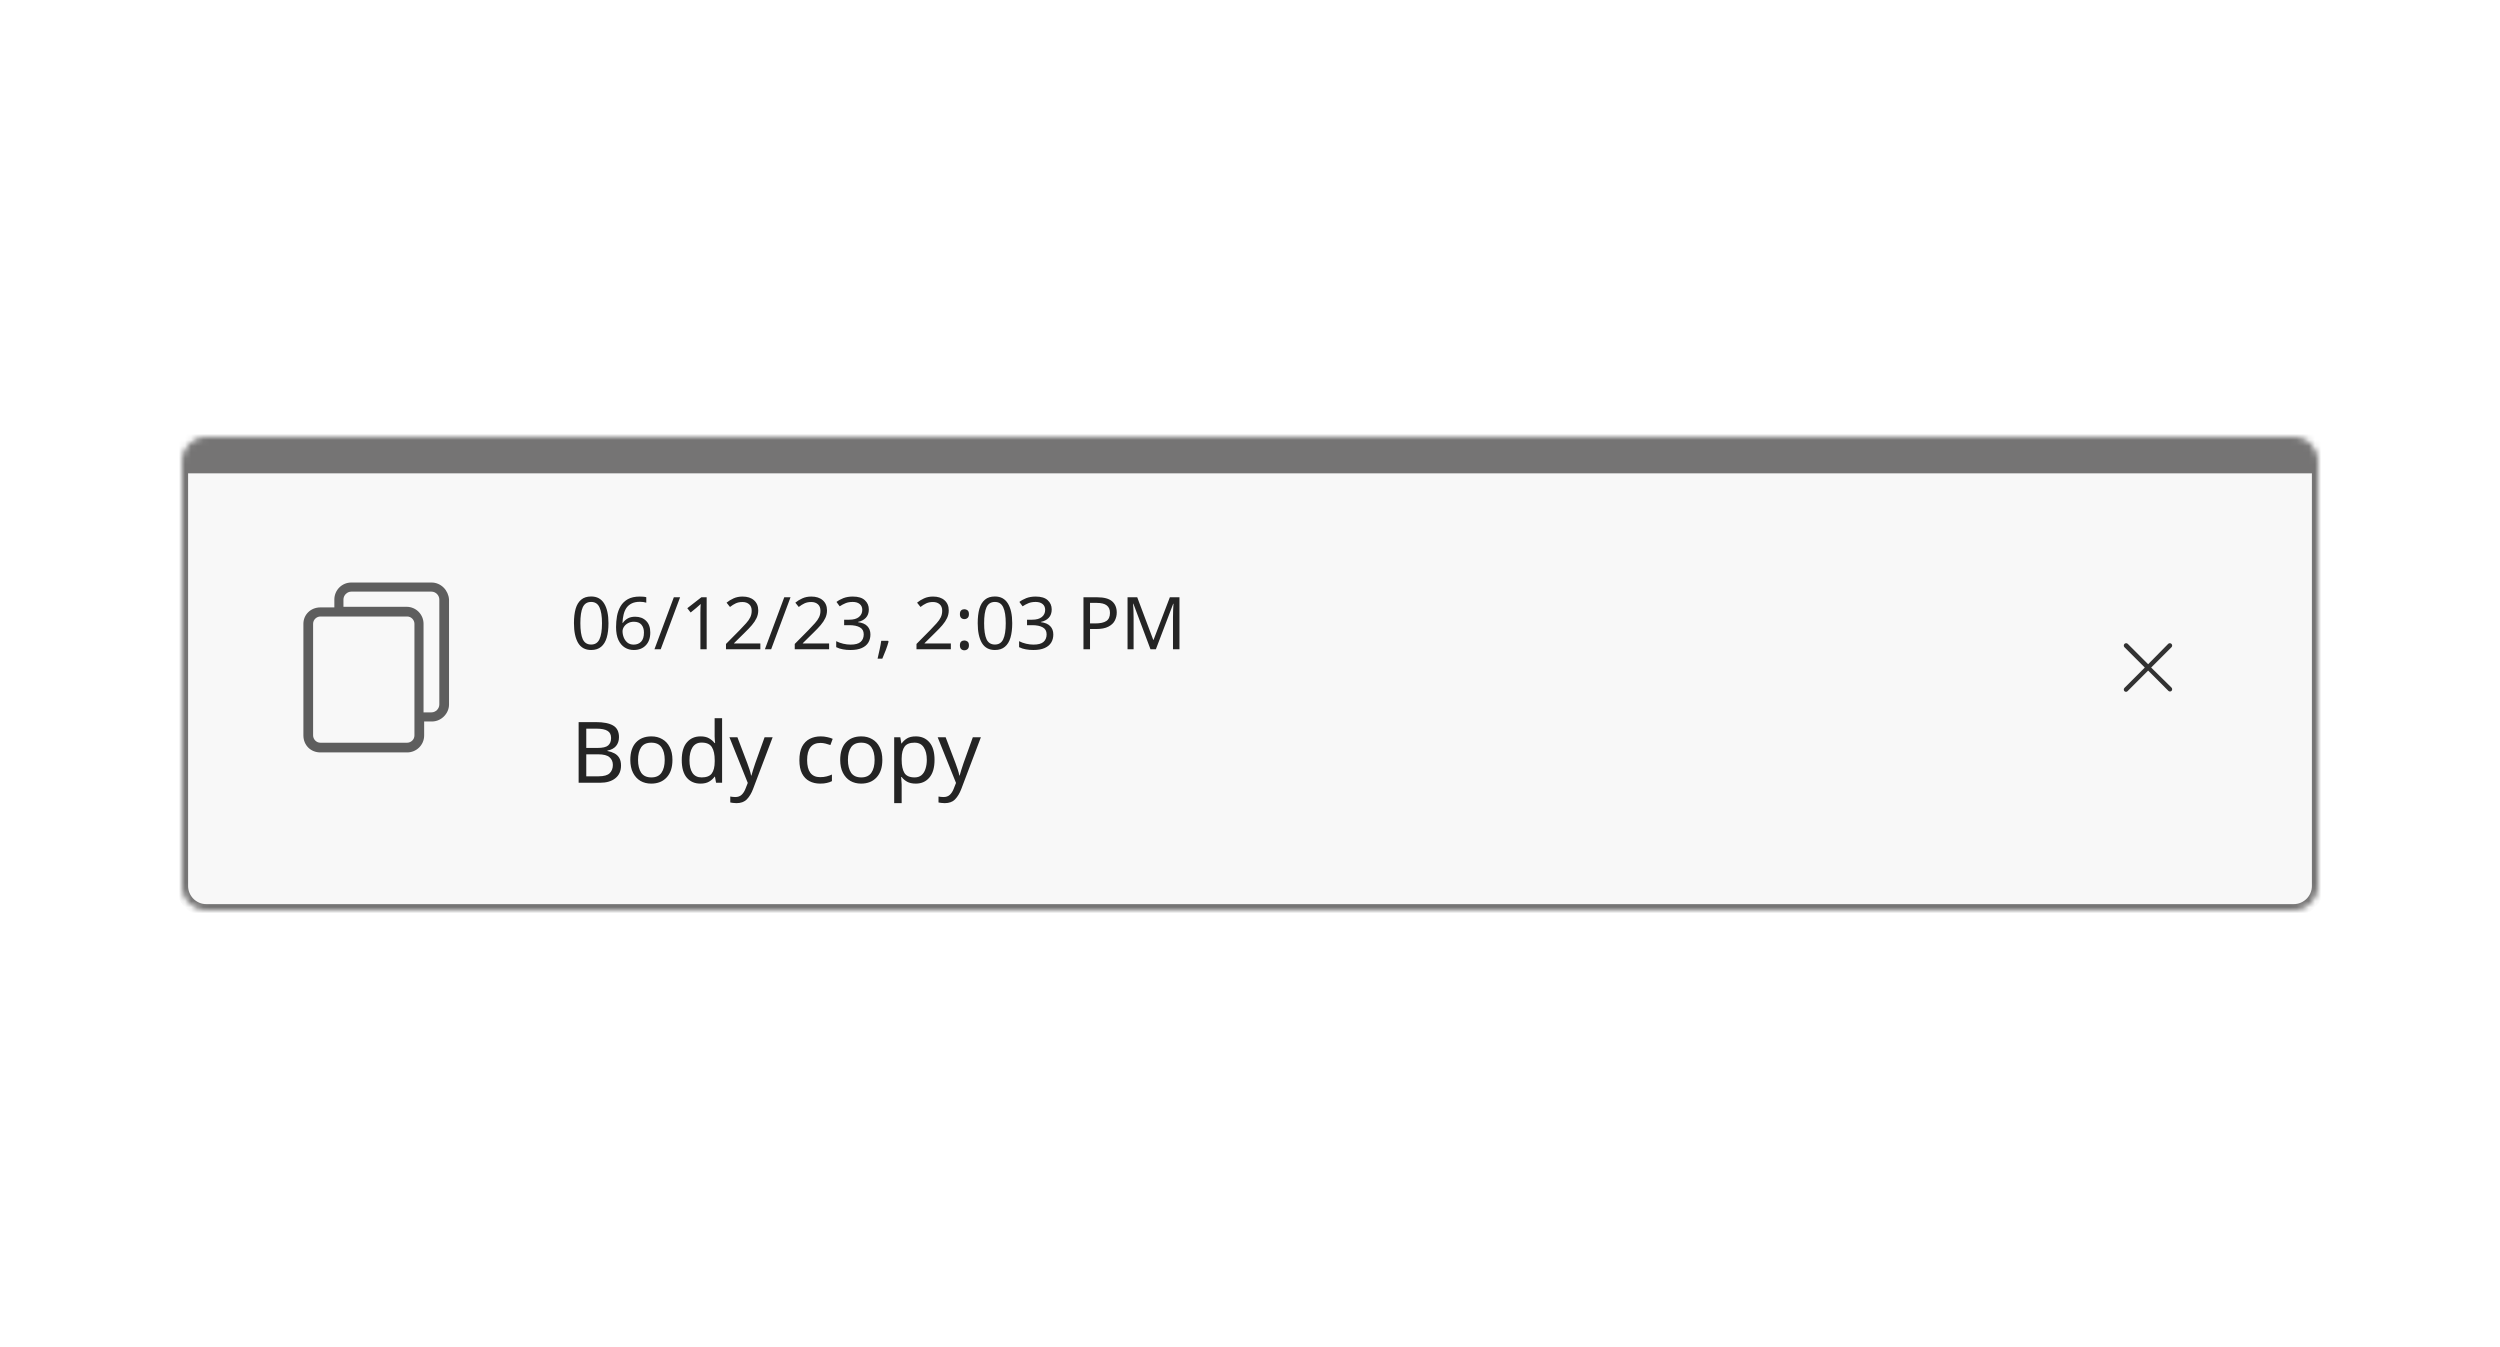 <svg width="412" height="222" viewBox="0 0 412 222" fill="none" xmlns="http://www.w3.org/2000/svg">
<rect width="412" height="222" fill="white"/>
<mask id="path-1-inside-1_10221_31343" fill="white">
<path d="M30 76C30 73.791 31.791 72 34 72H378C380.209 72 382 73.791 382 76V146C382 148.209 380.209 150 378 150H34C31.791 150 30 148.209 30 146V76Z"/>
</mask>
<path d="M30 76C30 73.791 31.791 72 34 72H378C380.209 72 382 73.791 382 76V146C382 148.209 380.209 150 378 150H34C31.791 150 30 148.209 30 146V76Z" fill="#F8F8F8"/>
<path d="M29 71C29 68.239 31.239 66 34 66H378C380.761 66 383 68.239 383 71L381 78C381 78 379.657 78 378 78H34C32.343 78 31 78 31 78L29 71ZM383 146C383 148.761 380.761 151 378 151H34C31.239 151 29 148.761 29 146H31C31 147.657 32.343 149 34 149H378C379.657 149 381 147.657 381 146H383ZM34 151C31.239 151 29 148.761 29 146V71C29 68.239 31.239 66 34 66V78C32.343 78 31 78 31 78V146C31 147.657 32.343 149 34 149V151ZM378 66C380.761 66 383 68.239 383 71V146C383 148.761 380.761 151 378 151V149C379.657 149 381 147.657 381 146V78C381 78 379.657 78 378 78V66Z" fill="#757474" mask="url(#path-1-inside-1_10221_31343)"/>
<path d="M71.1 96H57.9C56.3 96 55.1 97.3 55.1 98.8V100.1H52.8C51.2 100.1 50 101.3 50 102.8V121.2C50 122.8 51.2 124 52.8 124H67.1C68.6 124 69.9 122.8 69.9 121.2V118.9H71.2C72.7 118.9 74 117.6 74 116.1V98.8C73.9 97.3 72.7 96 71.1 96ZM68.3 121.2C68.3 121.9 67.7 122.4 67.1 122.4H52.8C52.1 122.4 51.6 121.8 51.6 121.2V102.8C51.6 102.1 52.2 101.6 52.8 101.6H67.1C67.8 101.6 68.3 102.2 68.3 102.8V121.2ZM72.4 116.1C72.4 116.8 71.8 117.4 71.1 117.4H69.8V102.8C69.8 101.3 68.6 100 67 100H56.6V98.8C56.6 98.1 57.2 97.5 57.9 97.5H71.1C71.8 97.5 72.4 98.1 72.4 98.8V116.1Z" fill="#5E5E5E"/>
<path d="M100.276 102.704C100.276 103.632 100.18 104.424 99.988 105.08C99.796 105.736 99.488 106.24 99.064 106.592C98.648 106.944 98.1 107.12 97.42 107.12C96.452 107.12 95.736 106.732 95.272 105.956C94.816 105.172 94.588 104.088 94.588 102.704C94.588 101.776 94.68 100.984 94.864 100.328C95.056 99.672 95.36 99.172 95.776 98.828C96.192 98.476 96.74 98.3 97.42 98.3C98.38 98.3 99.096 98.688 99.568 99.464C100.04 100.232 100.276 101.312 100.276 102.704ZM95.644 102.704C95.644 103.88 95.776 104.76 96.04 105.344C96.312 105.928 96.772 106.22 97.42 106.22C98.06 106.22 98.516 105.932 98.788 105.356C99.068 104.772 99.208 103.888 99.208 102.704C99.208 101.536 99.068 100.66 98.788 100.076C98.516 99.492 98.06 99.2 97.42 99.2C96.772 99.2 96.312 99.492 96.04 100.076C95.776 100.66 95.644 101.536 95.644 102.704ZM101.527 103.34C101.527 102.724 101.579 102.12 101.683 101.528C101.795 100.928 101.991 100.388 102.271 99.908C102.559 99.42 102.959 99.032 103.471 98.744C103.983 98.456 104.643 98.312 105.451 98.312C105.619 98.312 105.803 98.32 106.003 98.336C106.211 98.352 106.379 98.38 106.507 98.42V99.32C106.363 99.272 106.199 99.236 106.015 99.212C105.831 99.188 105.651 99.176 105.475 99.176C104.923 99.176 104.463 99.268 104.095 99.452C103.727 99.636 103.435 99.888 103.219 100.208C103.011 100.528 102.859 100.896 102.763 101.312C102.667 101.728 102.607 102.172 102.583 102.644H102.655C102.839 102.364 103.095 102.128 103.423 101.936C103.751 101.736 104.171 101.636 104.683 101.636C105.427 101.636 106.027 101.864 106.483 102.32C106.939 102.768 107.167 103.408 107.167 104.24C107.167 105.136 106.919 105.84 106.423 106.352C105.935 106.864 105.275 107.12 104.443 107.12C103.899 107.12 103.407 106.984 102.967 106.712C102.527 106.44 102.175 106.024 101.911 105.464C101.655 104.904 101.527 104.196 101.527 103.34ZM104.431 106.232C104.935 106.232 105.343 106.072 105.655 105.752C105.967 105.424 106.123 104.92 106.123 104.24C106.123 103.696 105.983 103.264 105.703 102.944C105.431 102.624 105.019 102.464 104.467 102.464C104.091 102.464 103.763 102.544 103.483 102.704C103.203 102.856 102.983 103.056 102.823 103.304C102.671 103.544 102.595 103.788 102.595 104.036C102.595 104.38 102.663 104.724 102.799 105.068C102.935 105.404 103.139 105.684 103.411 105.908C103.683 106.124 104.023 106.232 104.431 106.232ZM112.078 98.432L108.886 107H107.854L111.046 98.432H112.078ZM116.459 107H115.427V101.012C115.427 100.668 115.431 100.392 115.439 100.184C115.447 99.976 115.459 99.76 115.475 99.536C115.347 99.664 115.227 99.772 115.115 99.86C115.011 99.948 114.883 100.06 114.731 100.196L113.819 100.94L113.267 100.232L115.583 98.432H116.459V107ZM125.306 107H119.642V106.124L121.886 103.856C122.31 103.424 122.67 103.04 122.966 102.704C123.27 102.368 123.498 102.04 123.65 101.72C123.802 101.4 123.878 101.044 123.878 100.652C123.878 100.18 123.738 99.824 123.458 99.584C123.178 99.336 122.814 99.212 122.366 99.212C121.942 99.212 121.574 99.284 121.262 99.428C120.95 99.572 120.63 99.772 120.302 100.028L119.738 99.32C120.074 99.04 120.458 98.804 120.89 98.612C121.33 98.412 121.822 98.312 122.366 98.312C123.166 98.312 123.798 98.516 124.262 98.924C124.726 99.332 124.958 99.888 124.958 100.592C124.958 101.04 124.866 101.46 124.682 101.852C124.498 102.244 124.242 102.632 123.914 103.016C123.586 103.4 123.202 103.804 122.762 104.228L120.974 105.992V106.04H125.306V107ZM130.278 98.432L127.086 107H126.054L129.246 98.432H130.278ZM136.638 107H130.974V106.124L133.218 103.856C133.642 103.424 134.002 103.04 134.298 102.704C134.602 102.368 134.83 102.04 134.982 101.72C135.134 101.4 135.21 101.044 135.21 100.652C135.21 100.18 135.07 99.824 134.79 99.584C134.51 99.336 134.146 99.212 133.698 99.212C133.274 99.212 132.906 99.284 132.594 99.428C132.282 99.572 131.962 99.772 131.634 100.028L131.07 99.32C131.406 99.04 131.79 98.804 132.222 98.612C132.662 98.412 133.154 98.312 133.698 98.312C134.498 98.312 135.13 98.516 135.594 98.924C136.058 99.332 136.29 99.888 136.29 100.592C136.29 101.04 136.198 101.46 136.014 101.852C135.83 102.244 135.574 102.632 135.246 103.016C134.918 103.4 134.534 103.804 134.094 104.228L132.306 105.992V106.04H136.638V107ZM143.182 100.436C143.182 101.012 143.018 101.472 142.69 101.816C142.37 102.152 141.942 102.376 141.406 102.488V102.536C142.086 102.616 142.594 102.832 142.93 103.184C143.274 103.536 143.446 103.996 143.446 104.564C143.446 105.068 143.33 105.512 143.098 105.896C142.866 106.28 142.506 106.58 142.018 106.796C141.538 107.012 140.918 107.12 140.158 107.12C139.71 107.12 139.294 107.084 138.91 107.012C138.526 106.948 138.158 106.828 137.806 106.652V105.668C138.166 105.852 138.554 105.992 138.97 106.088C139.386 106.184 139.786 106.232 140.17 106.232C140.938 106.232 141.49 106.084 141.826 105.788C142.17 105.484 142.342 105.068 142.342 104.54C142.342 104.004 142.13 103.62 141.706 103.388C141.29 103.148 140.702 103.028 139.942 103.028H139.114V102.128H139.954C140.658 102.128 141.19 101.98 141.55 101.684C141.918 101.388 142.102 100.996 142.102 100.508C142.102 100.092 141.962 99.772 141.682 99.548C141.402 99.316 141.022 99.2 140.542 99.2C140.078 99.2 139.682 99.268 139.354 99.404C139.026 99.54 138.702 99.712 138.382 99.92L137.854 99.2C138.158 98.96 138.534 98.752 138.982 98.576C139.438 98.4 139.954 98.312 140.53 98.312C141.426 98.312 142.09 98.512 142.522 98.912C142.962 99.312 143.182 99.82 143.182 100.436ZM146.353 105.608L146.437 105.74C146.325 106.164 146.173 106.628 145.981 107.132C145.789 107.644 145.597 108.116 145.405 108.548H144.625C144.737 108.092 144.849 107.592 144.961 107.048C145.081 106.504 145.169 106.024 145.225 105.608H146.353ZM156.701 107H151.037V106.124L153.281 103.856C153.705 103.424 154.065 103.04 154.361 102.704C154.665 102.368 154.893 102.04 155.045 101.72C155.197 101.4 155.273 101.044 155.273 100.652C155.273 100.18 155.133 99.824 154.853 99.584C154.573 99.336 154.209 99.212 153.761 99.212C153.337 99.212 152.969 99.284 152.657 99.428C152.345 99.572 152.025 99.772 151.697 100.028L151.133 99.32C151.469 99.04 151.853 98.804 152.285 98.612C152.725 98.412 153.217 98.312 153.761 98.312C154.561 98.312 155.193 98.516 155.657 98.924C156.121 99.332 156.353 99.888 156.353 100.592C156.353 101.04 156.261 101.46 156.077 101.852C155.893 102.244 155.637 102.632 155.309 103.016C154.981 103.4 154.597 103.804 154.157 104.228L152.369 105.992V106.04H156.701V107ZM158.192 101.216C158.192 100.912 158.264 100.7 158.408 100.58C158.552 100.46 158.724 100.4 158.924 100.4C159.124 100.4 159.3 100.46 159.452 100.58C159.604 100.7 159.68 100.912 159.68 101.216C159.68 101.504 159.604 101.712 159.452 101.84C159.3 101.968 159.124 102.032 158.924 102.032C158.724 102.032 158.552 101.968 158.408 101.84C158.264 101.712 158.192 101.504 158.192 101.216ZM158.192 106.352C158.192 106.056 158.264 105.848 158.408 105.728C158.552 105.608 158.724 105.548 158.924 105.548C159.124 105.548 159.3 105.608 159.452 105.728C159.604 105.848 159.68 106.056 159.68 106.352C159.68 106.64 159.604 106.848 159.452 106.976C159.3 107.104 159.124 107.168 158.924 107.168C158.724 107.168 158.552 107.104 158.408 106.976C158.264 106.848 158.192 106.64 158.192 106.352ZM166.815 102.704C166.815 103.632 166.719 104.424 166.527 105.08C166.335 105.736 166.027 106.24 165.603 106.592C165.187 106.944 164.639 107.12 163.959 107.12C162.991 107.12 162.275 106.732 161.811 105.956C161.355 105.172 161.127 104.088 161.127 102.704C161.127 101.776 161.219 100.984 161.403 100.328C161.595 99.672 161.899 99.172 162.315 98.828C162.731 98.476 163.279 98.3 163.959 98.3C164.919 98.3 165.635 98.688 166.107 99.464C166.579 100.232 166.815 101.312 166.815 102.704ZM162.183 102.704C162.183 103.88 162.315 104.76 162.579 105.344C162.851 105.928 163.311 106.22 163.959 106.22C164.599 106.22 165.055 105.932 165.327 105.356C165.607 104.772 165.747 103.888 165.747 102.704C165.747 101.536 165.607 100.66 165.327 100.076C165.055 99.492 164.599 99.2 163.959 99.2C163.311 99.2 162.851 99.492 162.579 100.076C162.315 100.66 162.183 101.536 162.183 102.704ZM173.322 100.436C173.322 101.012 173.158 101.472 172.83 101.816C172.51 102.152 172.082 102.376 171.546 102.488V102.536C172.226 102.616 172.734 102.832 173.07 103.184C173.414 103.536 173.586 103.996 173.586 104.564C173.586 105.068 173.47 105.512 173.238 105.896C173.006 106.28 172.646 106.58 172.158 106.796C171.678 107.012 171.058 107.12 170.298 107.12C169.85 107.12 169.434 107.084 169.05 107.012C168.666 106.948 168.298 106.828 167.946 106.652V105.668C168.306 105.852 168.694 105.992 169.11 106.088C169.526 106.184 169.926 106.232 170.31 106.232C171.078 106.232 171.63 106.084 171.966 105.788C172.31 105.484 172.482 105.068 172.482 104.54C172.482 104.004 172.27 103.62 171.846 103.388C171.43 103.148 170.842 103.028 170.082 103.028H169.254V102.128H170.094C170.798 102.128 171.33 101.98 171.69 101.684C172.058 101.388 172.242 100.996 172.242 100.508C172.242 100.092 172.102 99.772 171.822 99.548C171.542 99.316 171.162 99.2 170.682 99.2C170.218 99.2 169.822 99.268 169.494 99.404C169.166 99.54 168.842 99.712 168.522 99.92L167.994 99.2C168.298 98.96 168.674 98.752 169.122 98.576C169.578 98.4 170.094 98.312 170.67 98.312C171.566 98.312 172.23 98.512 172.662 98.912C173.102 99.312 173.322 99.82 173.322 100.436ZM180.823 98.432C181.943 98.432 182.759 98.652 183.271 99.092C183.783 99.532 184.039 100.152 184.039 100.952C184.039 101.424 183.931 101.868 183.715 102.284C183.507 102.692 183.151 103.024 182.647 103.28C182.151 103.536 181.475 103.664 180.619 103.664H179.635V107H178.555V98.432H180.823ZM180.727 99.356H179.635V102.74H180.499C181.315 102.74 181.923 102.608 182.323 102.344C182.723 102.08 182.923 101.632 182.923 101C182.923 100.448 182.743 100.036 182.383 99.764C182.031 99.492 181.479 99.356 180.727 99.356ZM189.6 107L186.78 99.488H186.732C186.756 99.736 186.776 100.072 186.792 100.496C186.808 100.912 186.816 101.348 186.816 101.804V107H185.82V98.432H187.416L190.056 105.452H190.104L192.792 98.432H194.376V107H193.308V101.732C193.308 101.316 193.316 100.904 193.332 100.496C193.356 100.088 193.376 99.756 193.392 99.5H193.344L190.488 107H189.6Z" fill="#242424"/>
<path d="M95.358 119.004H98.214C99.455 119.004 100.398 119.191 101.042 119.564C101.686 119.937 102.008 120.577 102.008 121.482C102.008 122.07 101.845 122.56 101.518 122.952C101.191 123.335 100.72 123.582 100.104 123.694V123.764C100.524 123.839 100.902 123.965 101.238 124.142C101.583 124.319 101.854 124.571 102.05 124.898C102.246 125.225 102.344 125.645 102.344 126.158C102.344 127.063 102.031 127.763 101.406 128.258C100.79 128.753 99.945 129 98.872 129H95.358V119.004ZM96.618 123.26H98.466C99.315 123.26 99.899 123.125 100.216 122.854C100.543 122.574 100.706 122.163 100.706 121.622C100.706 121.071 100.51 120.679 100.118 120.446C99.735 120.203 99.119 120.082 98.27 120.082H96.618V123.26ZM96.618 124.31V127.936H98.634C99.521 127.936 100.137 127.763 100.482 127.418C100.827 127.073 101 126.62 101 126.06C101 125.537 100.818 125.117 100.454 124.8C100.099 124.473 99.46 124.31 98.536 124.31H96.618ZM110.819 125.234C110.819 126.475 110.502 127.437 109.867 128.118C109.242 128.799 108.393 129.14 107.319 129.14C106.657 129.14 106.064 128.991 105.541 128.692C105.028 128.384 104.622 127.941 104.323 127.362C104.025 126.774 103.875 126.065 103.875 125.234C103.875 123.993 104.183 123.036 104.799 122.364C105.425 121.692 106.279 121.356 107.361 121.356C108.033 121.356 108.631 121.51 109.153 121.818C109.676 122.117 110.082 122.555 110.371 123.134C110.67 123.703 110.819 124.403 110.819 125.234ZM105.149 125.234C105.149 126.121 105.322 126.825 105.667 127.348C106.022 127.861 106.582 128.118 107.347 128.118C108.103 128.118 108.659 127.861 109.013 127.348C109.368 126.825 109.545 126.121 109.545 125.234C109.545 124.347 109.368 123.652 109.013 123.148C108.659 122.644 108.099 122.392 107.333 122.392C106.568 122.392 106.013 122.644 105.667 123.148C105.322 123.652 105.149 124.347 105.149 125.234ZM115.432 129.14C114.499 129.14 113.752 128.818 113.192 128.174C112.632 127.521 112.352 126.55 112.352 125.262C112.352 123.974 112.632 123.003 113.192 122.35C113.761 121.687 114.513 121.356 115.446 121.356C116.025 121.356 116.496 121.463 116.86 121.678C117.233 121.893 117.537 122.154 117.77 122.462H117.854C117.835 122.341 117.817 122.163 117.798 121.93C117.779 121.687 117.77 121.496 117.77 121.356V118.36H119.002V129H118.008L117.826 127.992H117.77C117.546 128.309 117.247 128.58 116.874 128.804C116.501 129.028 116.02 129.14 115.432 129.14ZM115.628 128.118C116.421 128.118 116.977 127.903 117.294 127.474C117.621 127.035 117.784 126.377 117.784 125.5V125.276C117.784 124.343 117.63 123.629 117.322 123.134C117.014 122.63 116.445 122.378 115.614 122.378C114.951 122.378 114.452 122.644 114.116 123.176C113.789 123.699 113.626 124.403 113.626 125.29C113.626 126.186 113.789 126.881 114.116 127.376C114.452 127.871 114.956 128.118 115.628 128.118ZM120.209 121.496H121.525L123.149 125.766C123.289 126.149 123.415 126.508 123.527 126.844C123.639 127.18 123.723 127.502 123.779 127.81H123.835C123.891 127.577 123.98 127.273 124.101 126.9C124.223 126.517 124.349 126.135 124.479 125.752L126.005 121.496H127.335L124.101 130.036C123.831 130.745 123.49 131.31 123.079 131.73C122.669 132.15 122.099 132.36 121.371 132.36C121.147 132.36 120.951 132.346 120.783 132.318C120.615 132.299 120.471 132.276 120.349 132.248V131.268C120.452 131.287 120.573 131.305 120.713 131.324C120.863 131.343 121.017 131.352 121.175 131.352C121.605 131.352 121.95 131.231 122.211 130.988C122.473 130.745 122.683 130.423 122.841 130.022L123.233 129.028L120.209 121.496ZM135.169 129.14C134.497 129.14 133.904 129.005 133.391 128.734C132.877 128.463 132.471 128.043 132.173 127.474C131.883 126.905 131.739 126.177 131.739 125.29C131.739 124.366 131.888 123.615 132.187 123.036C132.495 122.457 132.915 122.033 133.447 121.762C133.979 121.491 134.581 121.356 135.253 121.356C135.626 121.356 135.99 121.398 136.345 121.482C136.709 121.557 137.003 121.65 137.227 121.762L136.849 122.784C136.625 122.7 136.363 122.621 136.065 122.546C135.766 122.471 135.486 122.434 135.225 122.434C133.75 122.434 133.013 123.381 133.013 125.276C133.013 126.181 133.19 126.877 133.545 127.362C133.909 127.838 134.445 128.076 135.155 128.076C135.556 128.076 135.915 128.034 136.233 127.95C136.55 127.866 136.839 127.763 137.101 127.642V128.734C136.849 128.865 136.569 128.963 136.261 129.028C135.962 129.103 135.598 129.14 135.169 129.14ZM145.409 125.234C145.409 126.475 145.092 127.437 144.457 128.118C143.832 128.799 142.983 129.14 141.909 129.14C141.247 129.14 140.654 128.991 140.131 128.692C139.618 128.384 139.212 127.941 138.913 127.362C138.615 126.774 138.465 126.065 138.465 125.234C138.465 123.993 138.773 123.036 139.389 122.364C140.015 121.692 140.869 121.356 141.951 121.356C142.623 121.356 143.221 121.51 143.743 121.818C144.266 122.117 144.672 122.555 144.961 123.134C145.26 123.703 145.409 124.403 145.409 125.234ZM139.739 125.234C139.739 126.121 139.912 126.825 140.257 127.348C140.612 127.861 141.172 128.118 141.937 128.118C142.693 128.118 143.249 127.861 143.603 127.348C143.958 126.825 144.135 126.121 144.135 125.234C144.135 124.347 143.958 123.652 143.603 123.148C143.249 122.644 142.689 122.392 141.923 122.392C141.158 122.392 140.603 122.644 140.257 123.148C139.912 123.652 139.739 124.347 139.739 125.234ZM150.932 121.356C151.856 121.356 152.598 121.678 153.158 122.322C153.727 122.966 154.012 123.937 154.012 125.234C154.012 126.513 153.727 127.483 153.158 128.146C152.598 128.809 151.851 129.14 150.918 129.14C150.339 129.14 149.859 129.033 149.476 128.818C149.103 128.603 148.809 128.347 148.594 128.048H148.51C148.519 128.207 148.533 128.407 148.552 128.65C148.58 128.893 148.594 129.103 148.594 129.28V132.36H147.362V121.496H148.37L148.538 122.518H148.594C148.818 122.191 149.112 121.916 149.476 121.692C149.84 121.468 150.325 121.356 150.932 121.356ZM150.708 122.392C149.943 122.392 149.401 122.607 149.084 123.036C148.767 123.465 148.603 124.119 148.594 124.996V125.234C148.594 126.158 148.743 126.872 149.042 127.376C149.35 127.871 149.915 128.118 150.736 128.118C151.184 128.118 151.557 127.997 151.856 127.754C152.155 127.502 152.374 127.157 152.514 126.718C152.663 126.279 152.738 125.78 152.738 125.22C152.738 124.361 152.57 123.675 152.234 123.162C151.907 122.649 151.399 122.392 150.708 122.392ZM154.526 121.496H155.842L157.466 125.766C157.606 126.149 157.732 126.508 157.844 126.844C157.956 127.18 158.04 127.502 158.096 127.81H158.152C158.208 127.577 158.296 127.273 158.418 126.9C158.539 126.517 158.665 126.135 158.796 125.752L160.322 121.496H161.652L158.418 130.036C158.147 130.745 157.806 131.31 157.396 131.73C156.985 132.15 156.416 132.36 155.688 132.36C155.464 132.36 155.268 132.346 155.1 132.318C154.932 132.299 154.787 132.276 154.666 132.248V131.268C154.768 131.287 154.89 131.305 155.03 131.324C155.179 131.343 155.333 131.352 155.492 131.352C155.921 131.352 156.266 131.231 156.528 130.988C156.789 130.745 156.999 130.423 157.158 130.022L157.55 129.028L154.526 121.496Z" fill="#242424"/>
<path d="M354.512 110.013L357.862 106.663C358.012 106.513 358.012 106.263 357.862 106.113C357.712 105.962 357.462 105.962 357.312 106.113L354.012 109.463L350.662 106.113C350.512 105.962 350.262 105.962 350.112 106.113C349.963 106.263 349.963 106.513 350.112 106.663L353.462 110.013L350.112 113.363C349.963 113.513 349.963 113.763 350.112 113.913C350.162 113.963 350.262 114.013 350.362 114.013C350.462 114.013 350.562 113.963 350.612 113.913L354.012 110.513L357.362 113.863C357.412 113.913 357.512 113.963 357.612 113.963C357.712 113.963 357.812 113.913 357.862 113.863C358.012 113.713 358.012 113.463 357.862 113.313L354.512 110.013Z" fill="#323232"/>
</svg>
